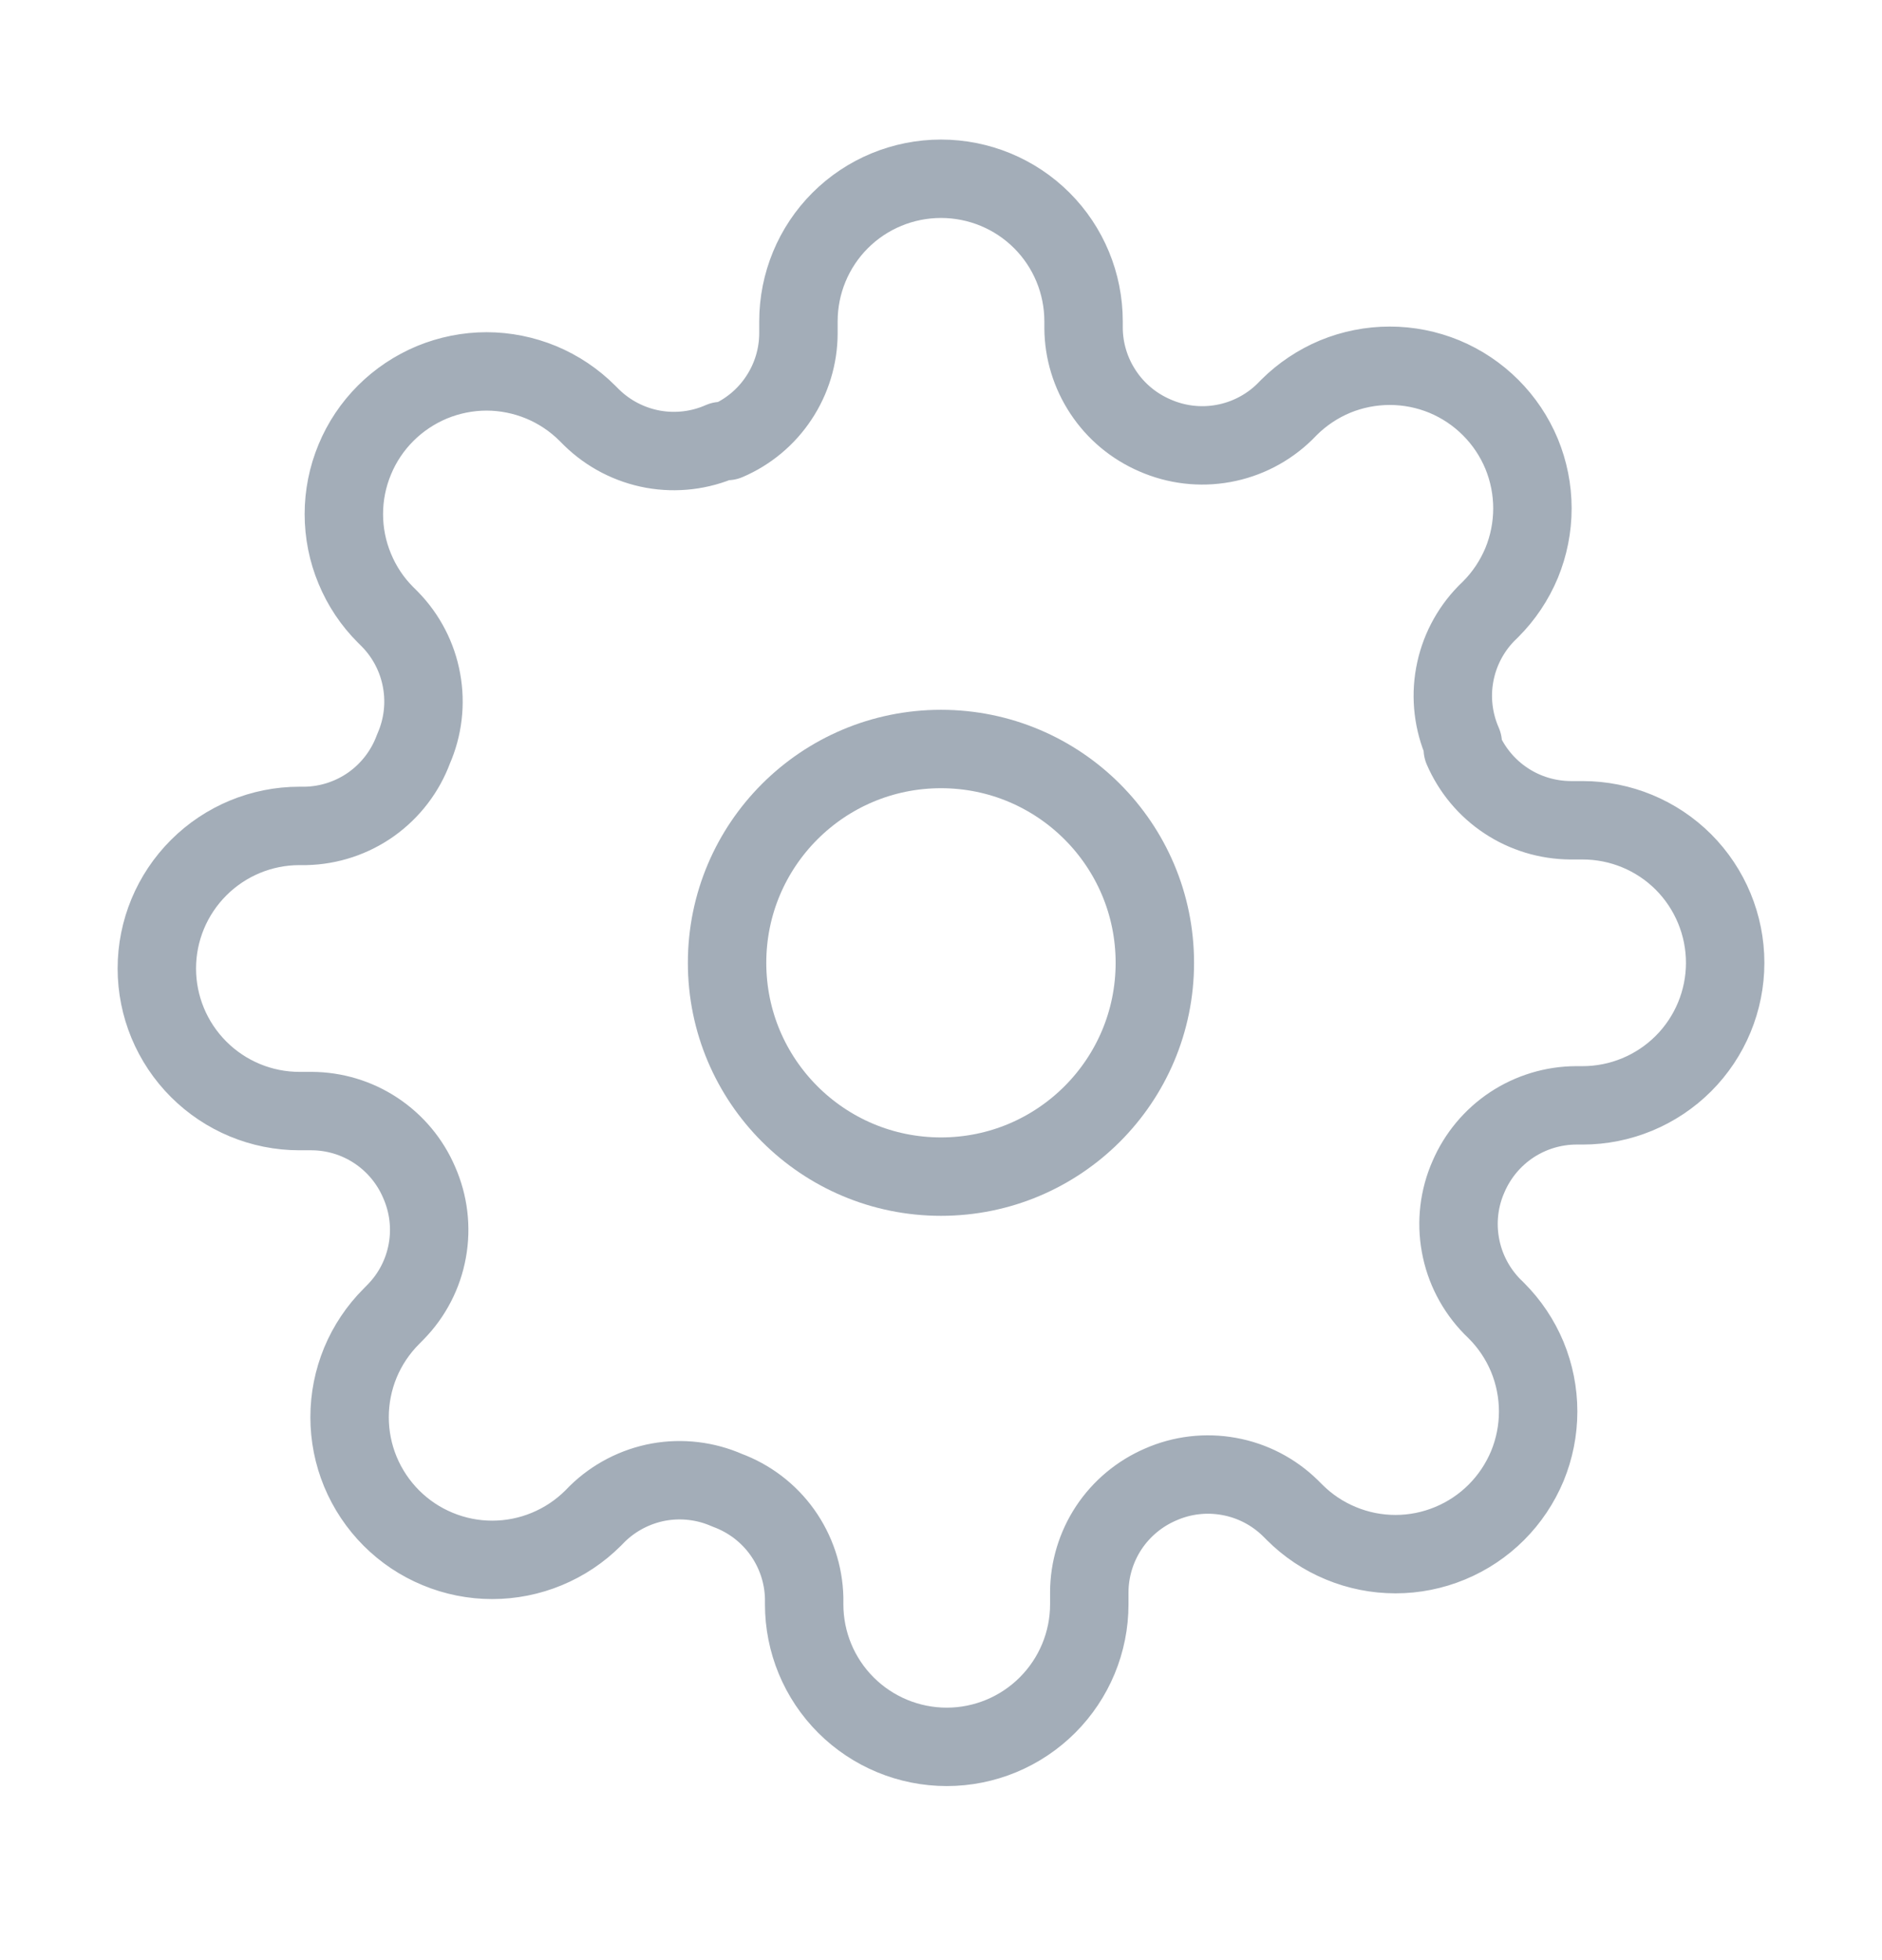 <svg width="24" height="25" viewBox="0 0 24 25" fill="none" xmlns="http://www.w3.org/2000/svg">
<g id="icon/settings">
<path id="Vector" d="M12 15.007C13.506 15.007 14.727 13.786 14.727 12.28C14.727 10.774 13.506 9.553 12 9.553C10.493 9.553 9.272 10.774 9.272 12.28C9.272 13.786 10.493 15.007 12 15.007Z" stroke="#A3ADB8" strokewidth="1.5" stroke-linecap="round" stroke-linejoin="round"/>
<path id="Vector_2" d="M18.727 15.007C18.606 15.281 18.57 15.585 18.624 15.88C18.677 16.175 18.818 16.447 19.027 16.662L19.082 16.716C19.251 16.885 19.385 17.085 19.477 17.306C19.568 17.527 19.615 17.764 19.615 18.003C19.615 18.241 19.568 18.478 19.477 18.699C19.385 18.919 19.251 19.12 19.082 19.289C18.913 19.458 18.712 19.592 18.492 19.683C18.271 19.775 18.034 19.822 17.796 19.822C17.556 19.822 17.32 19.775 17.099 19.683C16.878 19.592 16.678 19.458 16.509 19.289L16.454 19.234C16.24 19.025 15.968 18.884 15.673 18.831C15.378 18.777 15.074 18.813 14.8 18.934C14.531 19.05 14.302 19.241 14.14 19.485C13.979 19.729 13.892 20.015 13.891 20.307V20.462C13.891 20.944 13.699 21.406 13.358 21.747C13.017 22.088 12.555 22.28 12.073 22.28C11.591 22.28 11.128 22.088 10.787 21.747C10.446 21.406 10.255 20.944 10.255 20.462V20.38C10.248 20.079 10.15 19.787 9.975 19.542C9.8 19.297 9.555 19.111 9.273 19.007C8.999 18.886 8.694 18.85 8.399 18.903C8.105 18.957 7.832 19.098 7.618 19.307L7.564 19.362C7.395 19.531 7.194 19.665 6.974 19.756C6.753 19.848 6.516 19.895 6.277 19.895C6.038 19.895 5.802 19.848 5.581 19.756C5.36 19.665 5.16 19.531 4.991 19.362C4.822 19.193 4.688 18.992 4.596 18.771C4.505 18.551 4.458 18.314 4.458 18.075C4.458 17.836 4.505 17.6 4.596 17.379C4.688 17.158 4.822 16.958 4.991 16.789L5.045 16.734C5.255 16.52 5.396 16.248 5.449 15.953C5.503 15.658 5.466 15.354 5.345 15.08C5.23 14.811 5.039 14.582 4.795 14.42C4.551 14.258 4.265 14.172 3.973 14.171H3.818C3.336 14.171 2.874 13.979 2.533 13.638C2.192 13.297 2 12.835 2 12.352C2 11.87 2.192 11.408 2.533 11.067C2.874 10.726 3.336 10.534 3.818 10.534H3.9C4.201 10.527 4.493 10.43 4.738 10.255C4.982 10.08 5.169 9.835 5.273 9.553C5.394 9.278 5.43 8.974 5.376 8.679C5.323 8.384 5.182 8.112 4.973 7.898L4.918 7.843C4.749 7.675 4.615 7.474 4.524 7.253C4.432 7.033 4.385 6.796 4.385 6.557C4.385 6.318 4.432 6.082 4.524 5.861C4.615 5.64 4.749 5.44 4.918 5.271C5.087 5.102 5.288 4.968 5.508 4.876C5.729 4.785 5.966 4.737 6.205 4.737C6.443 4.737 6.68 4.785 6.901 4.876C7.122 4.968 7.322 5.102 7.491 5.271L7.545 5.325C7.76 5.535 8.032 5.675 8.327 5.729C8.622 5.782 8.926 5.746 9.2 5.625H9.273C9.542 5.51 9.771 5.319 9.932 5.075C10.094 4.831 10.181 4.545 10.182 4.253V4.098C10.182 3.616 10.373 3.153 10.714 2.812C11.055 2.471 11.518 2.28 12 2.28C12.482 2.28 12.945 2.471 13.286 2.812C13.627 3.153 13.818 3.616 13.818 4.098V4.18C13.819 4.472 13.906 4.758 14.068 5.002C14.229 5.246 14.458 5.437 14.727 5.553C15.002 5.674 15.306 5.71 15.601 5.656C15.895 5.603 16.168 5.462 16.382 5.253L16.436 5.198C16.605 5.029 16.806 4.895 17.026 4.803C17.247 4.712 17.484 4.665 17.723 4.665C17.962 4.665 18.198 4.712 18.419 4.803C18.64 4.895 18.84 5.029 19.009 5.198C19.178 5.367 19.312 5.567 19.404 5.788C19.495 6.009 19.542 6.245 19.542 6.484C19.542 6.723 19.495 6.96 19.404 7.181C19.312 7.401 19.178 7.602 19.009 7.771L18.954 7.825C18.745 8.039 18.604 8.312 18.551 8.607C18.497 8.901 18.534 9.206 18.654 9.48V9.553C18.77 9.821 18.961 10.051 19.205 10.212C19.449 10.374 19.735 10.46 20.027 10.462H20.182C20.664 10.462 21.127 10.653 21.468 10.994C21.808 11.335 22 11.798 22 12.28C22 12.762 21.808 13.225 21.468 13.565C21.127 13.906 20.664 14.098 20.182 14.098H20.1C19.808 14.099 19.522 14.186 19.278 14.347C19.034 14.509 18.843 14.738 18.727 15.007V15.007Z" stroke="#A3ADB8" strokewidth="1.5" stroke-linecap="round" stroke-linejoin="round"/>
</g>
</svg>
